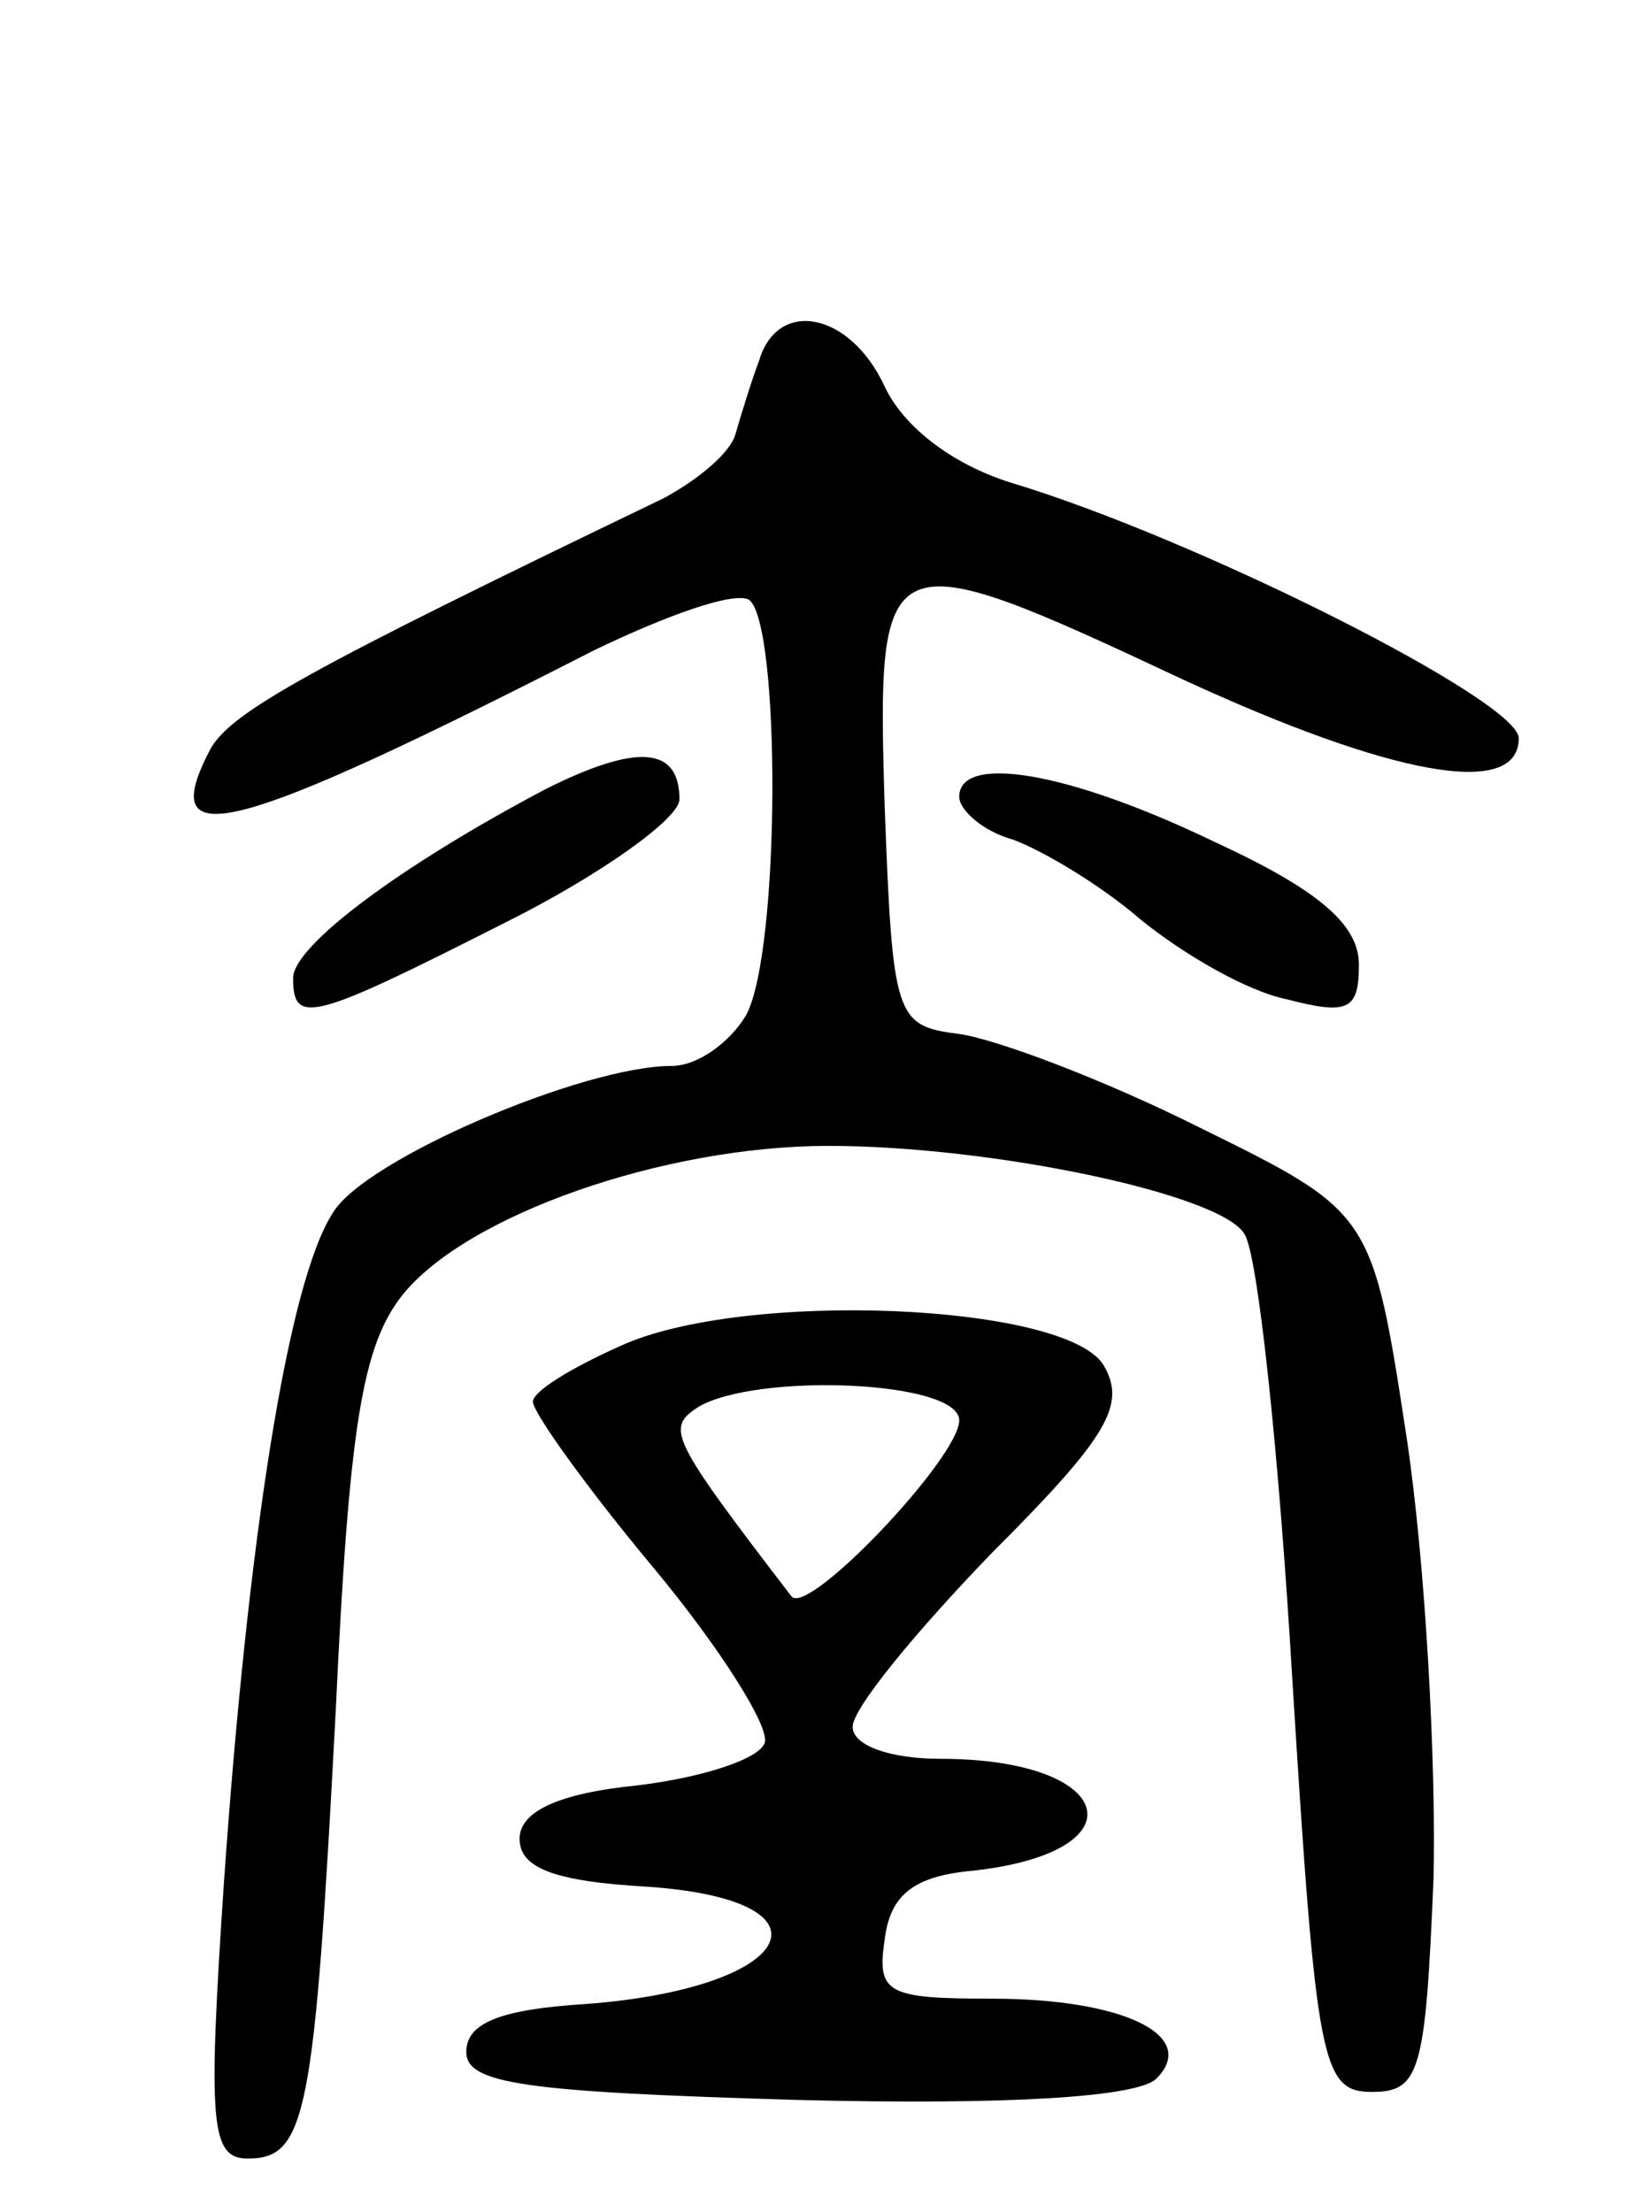 <svg version="1.0" xmlns="http://www.w3.org/2000/svg"
 width="62pt" height="83pt" viewBox="0 0 62 83"
 preserveAspectRatio="xMidYMid meet">
<g transform="translate(0,83) scale(0.1,-0.1)"
fill="#000000" stroke="none">
<path d="M285 695 c-3 -8 -7 -21 -9 -28 -2 -7 -14 -17 -27 -24 -133 -64 -162
-80 -170 -94 -21 -40 7 -33 144 37 27 13 52 22 58 19 12 -8 12 -132 -1 -156
-6 -10 -18 -19 -28 -19 -33 0 -115 -35 -127 -55 -17 -26 -32 -123 -41 -252 -6
-90 -5 -103 9 -103 22 0 25 16 33 168 5 107 10 137 25 156 24 30 98 56 160 56
61 0 147 -18 156 -33 5 -7 13 -82 18 -167 9 -145 11 -155 30 -155 18 0 20 8
23 80 1 44 -3 118 -10 165 -13 85 -13 85 -78 117 -36 18 -76 33 -90 35 -24 3
-25 6 -28 86 -3 99 -1 100 112 47 78 -36 126 -45 126 -22 0 14 -121 75 -191
96 -22 7 -40 21 -47 36 -13 28 -40 33 -47 10z"/>
<path d="M205 534 c-55 -29 -95 -59 -95 -71 0 -18 7 -16 80 21 36 18 65 39 65
46 0 20 -16 21 -50 4z"/>
<path d="M360 531 c0 -5 9 -13 20 -16 11 -4 33 -17 48 -30 16 -13 40 -27 55
-30 23 -6 27 -4 27 13 0 15 -15 28 -54 46 -56 27 -96 33 -96 17z"/>
<path d="M233 325 c-18 -8 -33 -17 -33 -21 0 -4 20 -32 45 -62 25 -30 44 -60
42 -66 -2 -6 -23 -13 -48 -16 -30 -3 -44 -10 -44 -20 0 -11 13 -16 48 -18 73
-5 56 -38 -23 -44 -32 -2 -45 -7 -45 -18 0 -12 22 -15 124 -18 79 -2 128 1
135 8 16 16 -12 30 -62 30 -39 0 -43 2 -40 22 2 17 11 24 33 26 64 7 54 42
-12 42 -19 0 -33 5 -33 12 0 7 24 36 52 65 44 44 51 56 42 71 -15 23 -135 28
-181 7z m127 -28 c0 -14 -57 -74 -63 -66 -46 60 -47 63 -35 71 22 13 98 10 98
-5z"/>
</g>
</svg>
